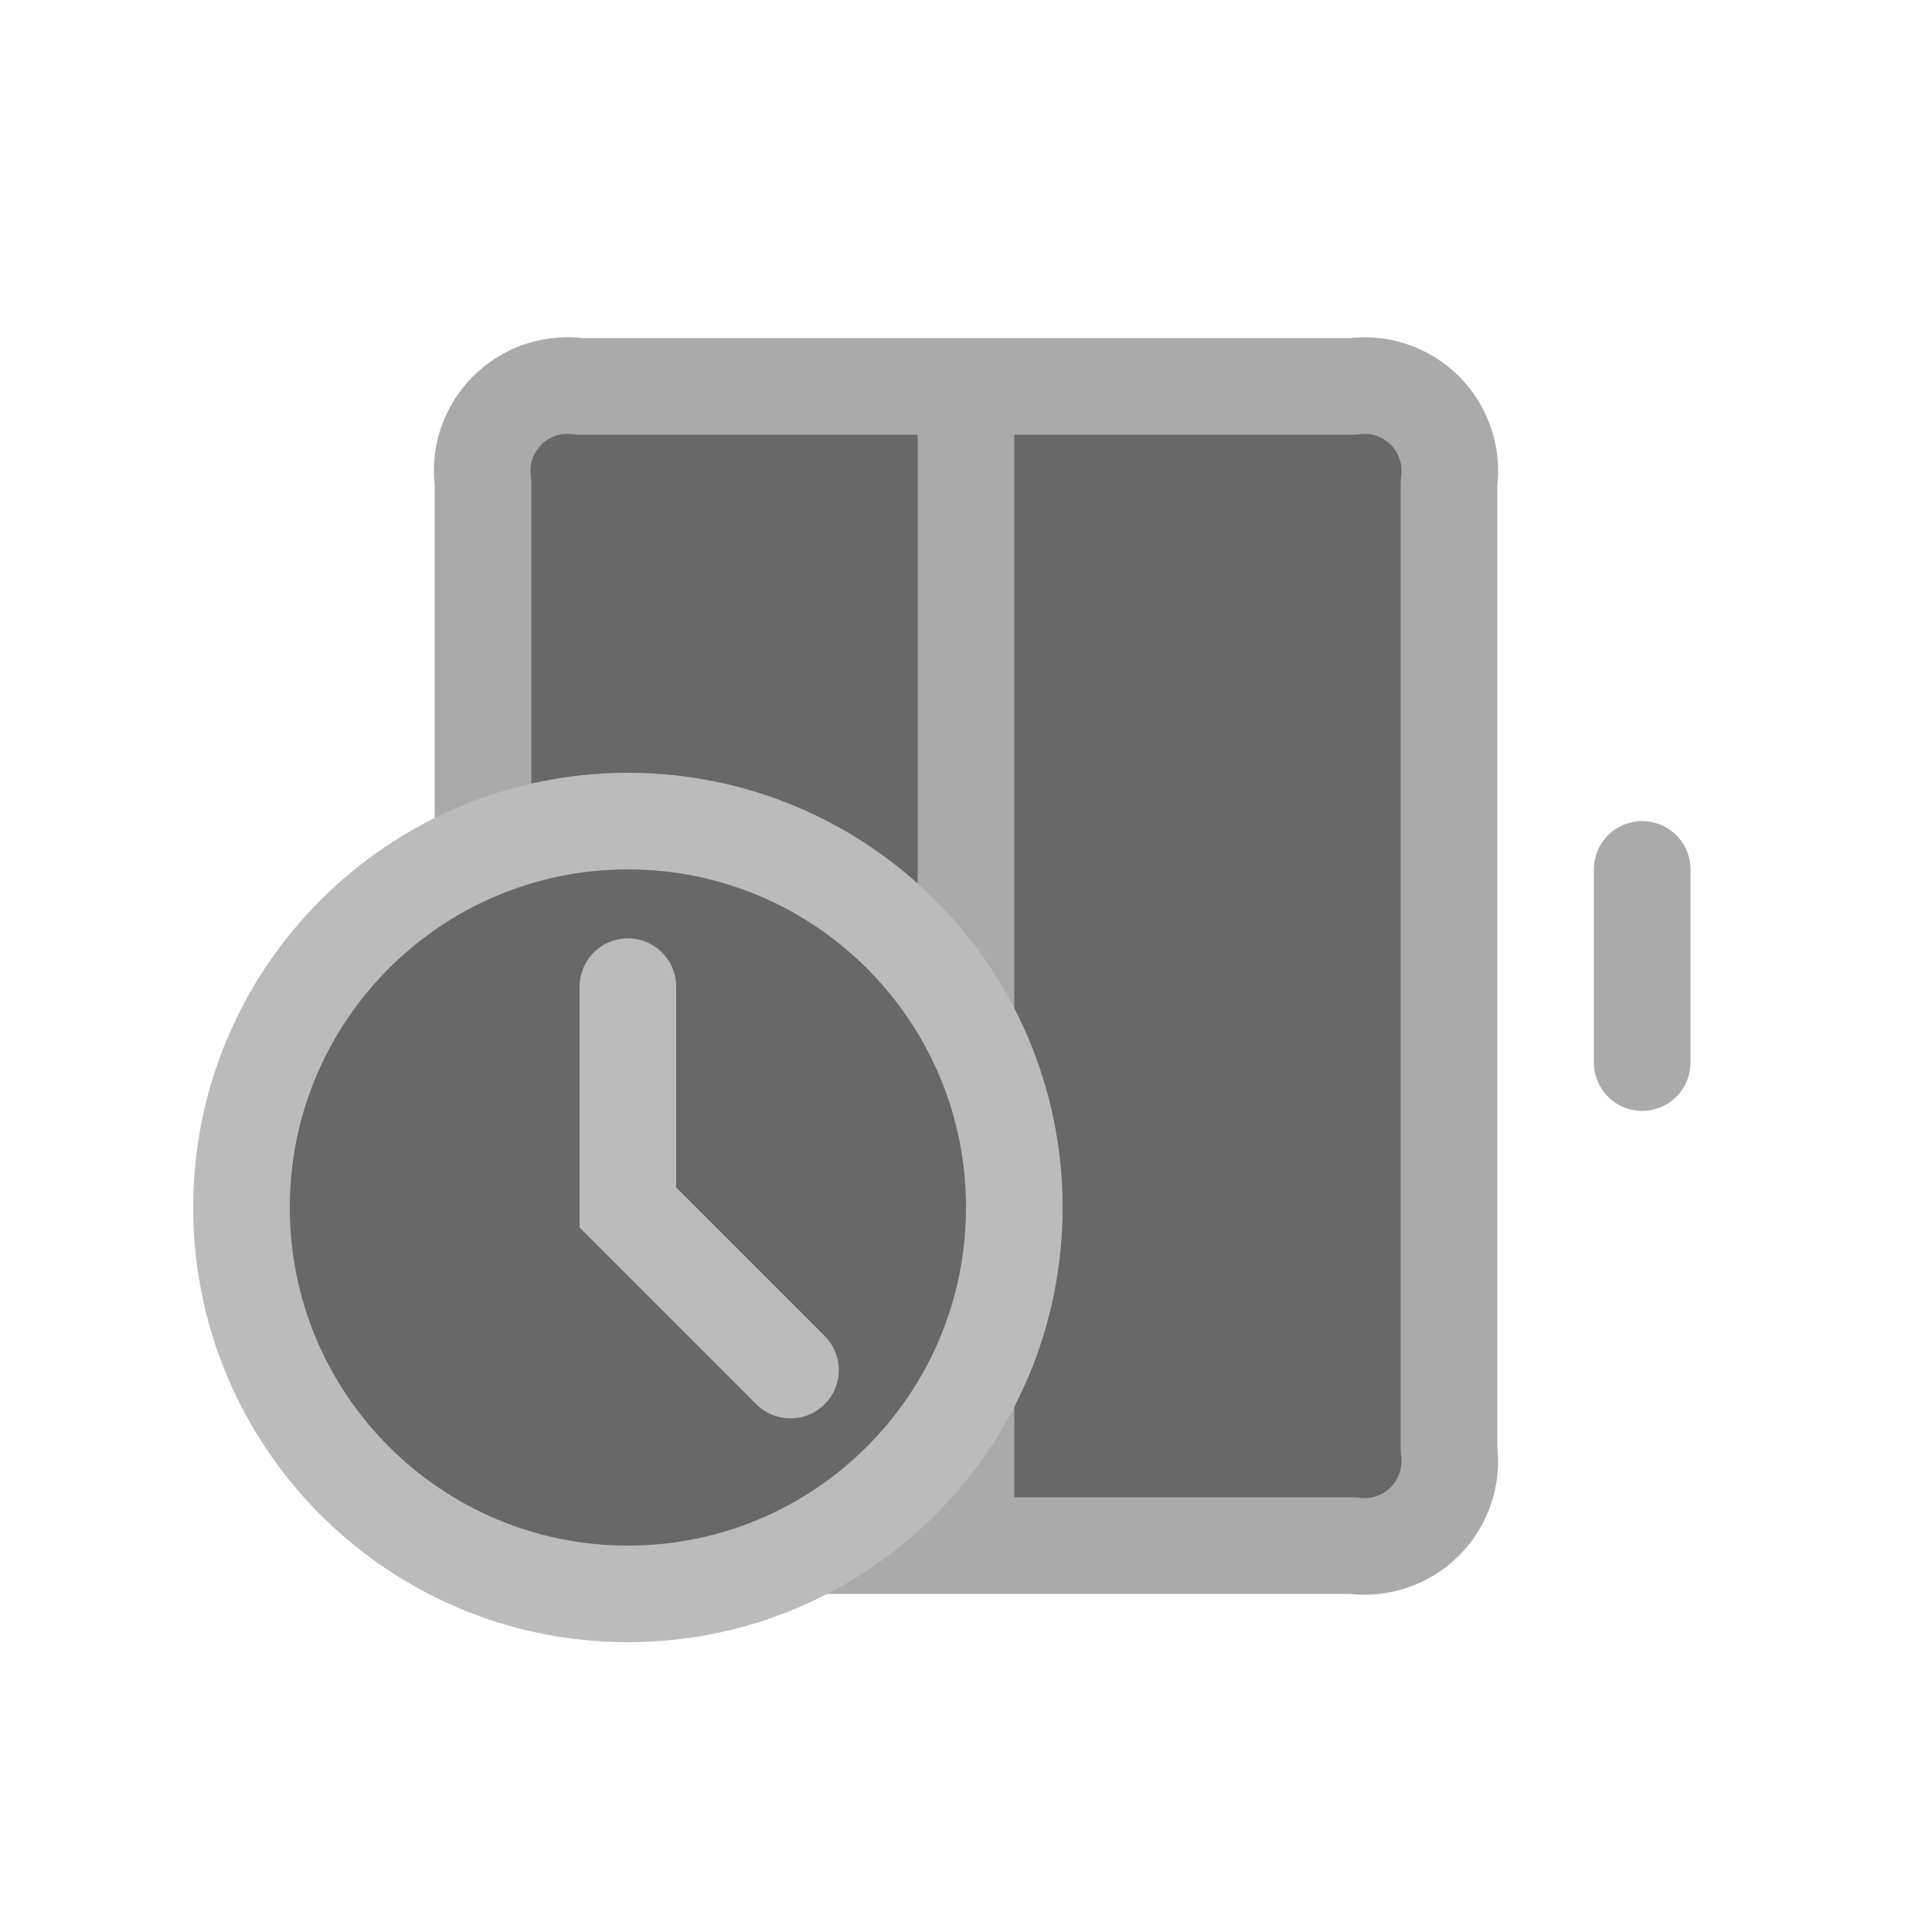 <svg width="20" height="20" viewBox="0 0 20 20" fill="none" xmlns="http://www.w3.org/2000/svg">
<g clip-path="url(#clip0_1930_177)">
<path d="M10 4H14C14.136 3.981 14.274 3.993 14.404 4.036C14.535 4.08 14.653 4.153 14.75 4.25C14.847 4.347 14.92 4.465 14.963 4.595C15.007 4.726 15.019 4.864 15 5V15C15.019 15.136 15.007 15.274 14.963 15.404C14.92 15.535 14.847 15.653 14.75 15.75C14.653 15.847 14.535 15.92 14.404 15.963C14.274 16.007 14.136 16.019 14 16H6C5.864 16.019 5.726 16.007 5.595 15.963C5.465 15.92 5.347 15.847 5.25 15.75C5.153 15.653 5.08 15.535 5.036 15.404C4.993 15.274 4.981 15.136 5 15V5C4.981 4.864 4.993 4.726 5.036 4.595C5.08 4.465 5.153 4.347 5.25 4.25C5.347 4.153 5.465 4.08 5.595 4.036C5.726 3.993 5.864 3.981 6 4H10V16ZM17 9V11Z" fill="#686868"/>
<path d="M10 4H14C14.136 3.981 14.274 3.993 14.404 4.036C14.535 4.08 14.653 4.153 14.75 4.25C14.847 4.347 14.92 4.465 14.963 4.595C15.007 4.726 15.019 4.864 15 5V15C15.019 15.136 15.007 15.274 14.963 15.404C14.92 15.535 14.847 15.653 14.75 15.75C14.653 15.847 14.535 15.92 14.404 15.963C14.274 16.007 14.136 16.019 14 16H6C5.864 16.019 5.726 16.007 5.595 15.963C5.465 15.92 5.347 15.847 5.25 15.75C5.153 15.653 5.08 15.535 5.036 15.404C4.993 15.274 4.981 15.136 5 15V5C4.981 4.864 4.993 4.726 5.036 4.595C5.08 4.465 5.153 4.347 5.25 4.25C5.347 4.153 5.465 4.08 5.595 4.036C5.726 3.993 5.864 3.981 6 4H10ZM10 4V16M17 9V11" stroke="#AAAAAA" stroke-linecap="round" stroke-linejoin="round"/>
<path d="M6.5 16.5C8.709 16.5 10.5 14.709 10.5 12.5C10.5 10.291 8.709 8.5 6.5 8.5C4.291 8.5 2.5 10.291 2.5 12.5C2.5 14.709 4.291 16.5 6.5 16.5Z" fill="#686868" stroke="#BBBBBB"/>
<path d="M6.5 10.214V12.5L8.183 14.183" stroke="#BBBBBB" stroke-linecap="round"/>
</g>
<defs>
<clipPath id="clip0_1930_177">
<rect width="20" height="20" fill="white"/>
</clipPath>
</defs>
</svg>
